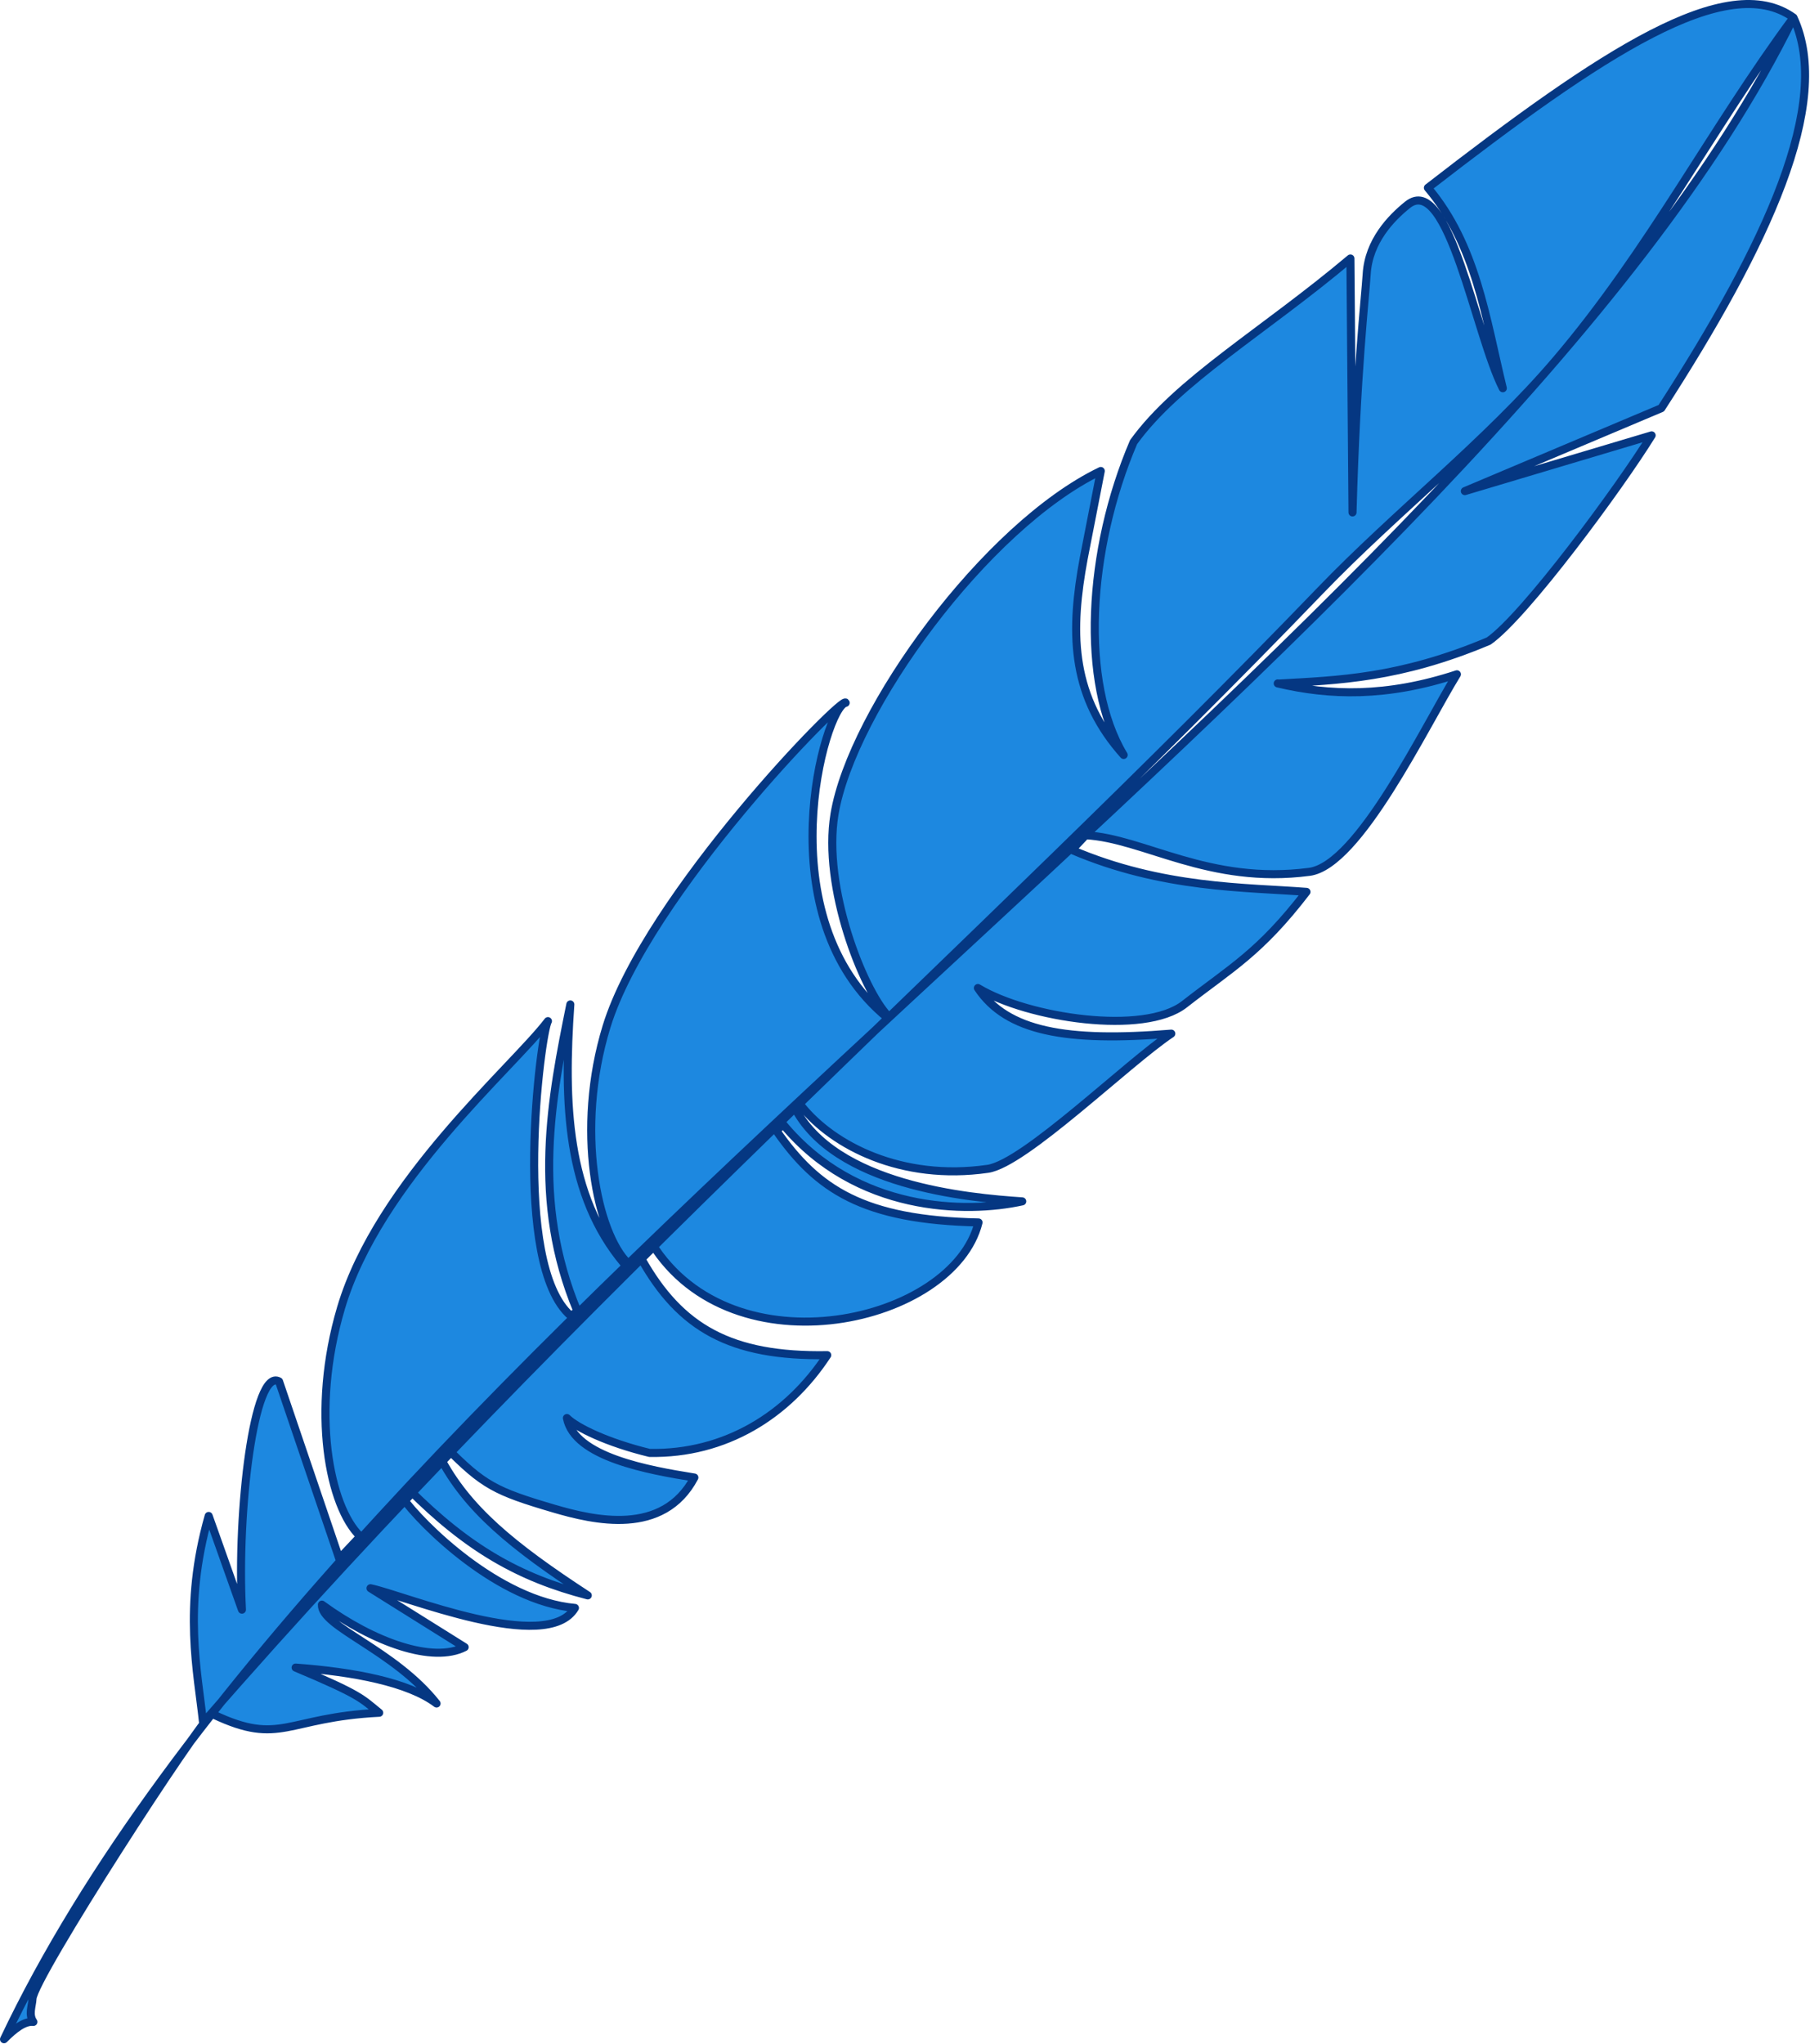 <svg xmlns="http://www.w3.org/2000/svg" fill-rule="evenodd" stroke-linecap="round" stroke-linejoin="round" stroke-miterlimit="1.5" clip-rule="evenodd" viewBox="0 0 450 508"><path fill="#1d88e0" stroke="#053782" stroke-width="2" d="M445.89 4.37c9.879 21.219-6.702 56.587-32.863 97.076l-48.839 20.604 46.44-13.855c-7.96 12.894-31.51 44.837-40.512 51.113-22.146 9.337-37.579 9.74-52.222 10.566l-.228-.033c12.841 3.039 26.965 3.503 44.55-2.27-7.959 12.894-24.391 47.48-36.687 49.094-25.016 3.284-41.109-8.318-55.622-9.093l-3.44 3.645c22.485 9.64 43.383 9.263 58.351 10.425-11.673 15.201-18.743 18.866-30.349 27.926-10.017 7.819-38.915 3.439-51.249-3.98l-.1-.055c7.162 10.786 22.015 13.495 48.088 11.336-10.893 7.26-36.494 32.286-45.628 33.6-21.529 3.097-38.536-5.89-46.28-15.531h-1.89c9.944 19.724 43.363 22.72 56.736 23.617-13.81 3.05-41.281 2.809-59.521-19.22l-1.552 1.732c10.106 14.46 21.492 22.13 50.206 22.727-6.191 24.969-61.021 37.678-81.247 5.184l-3.001 3.015c.036.065.389.777.426.842 9.648 17.149 22.13 24.353 46.209 23.934-9.791 14.959-25.401 24.642-44.166 24.302-10.474-2.546-18.165-6.278-20.559-8.673 1.867 9.713 20.345 12.966 31.69 14.786-7.751 14.698-25.001 10.636-34.951 7.713-14.588-4.286-17.47-5.838-26.75-15.166l-1.591 2.277c6.694 12.924 17.977 22.189 36.79 34.467-17.03-4.393-29.785-11.679-44.463-26.338L99.907 372c4.855 6.842 23.999 25.877 43.034 27.589-6.87 11.706-42.62-3.212-50.827-4.893l23.41 14.642c-7.886 4.048-22.525-1.112-35.49-10.567-.308 5.449 17.979 11.221 28.505 24.573-6.944-5.257-20.526-7.858-35.04-8.93 16.315 6.862 16.402 7.687 20.779 11.229-23.209 1.167-24.456 8.355-41.152.463l-.462-.09c-2.909 1.43-44.358 65.462-44.584 70.703-.075 1.737-1.058 3.952.223 5.755-2.213-.237-4.714 1.7-7.303 4.306C82.659 334.444 371.241 156.987 445.89 4.37c-16.472-11.806-47.429 8.625-90.888 42.3 11.979 14.202 14.388 32.389 18.625 49.815-6.747-13.173-13.512-53.752-23.688-45.58-4.104 3.296-9.65 9.059-10.151 17.153-.376 6.068-2.571 24.606-3.528 59.289l-.522-63.112c-21.637 18.222-42.892 30.354-53.911 45.64-11.503 26.87-13.225 59.929-2.464 77.744-.35-.391-.691-.783-1.023-1.176-12.25-14.484-12.198-29.991-8.913-47.645.257-1.382 4.109-20.974 4.245-21.751-28.561 13.709-61.9 59.448-66.201 85.293-3.021 18.16 7.121 43.636 13.294 50.124v.581c-30.719-24.953-15.641-77.566-10.517-78.382.083-2.713-49.425 47.791-59.443 80.434-7.893 25.718-2.289 51.589 5.37 58.905h-1.019c-14.272-17.007-15.075-39.766-13.361-64.387-4.687 23.147-9.773 48.668 1.76 76.254l-1.613 1.167c-14.936-12.813-7.498-70.503-5.712-73.272-8.773 11.558-42.098 39.751-51.441 71.265-7.647 25.792-2.874 49.475 4.786 56.791l-5.22 5.529-14.978-44.051c-6.252-3.484-10.505 32.389-9.224 56.727l-8.271-23.288c-6.496 22.833-2.696 38.869-1.393 51.412 92.339-106.165 192.827-193.136 277.726-281.34 18.912-19.648 41.398-37.11 58.589-57.28 23.289-27.325 38.79-57.811 59.086-85.159z"/></svg>